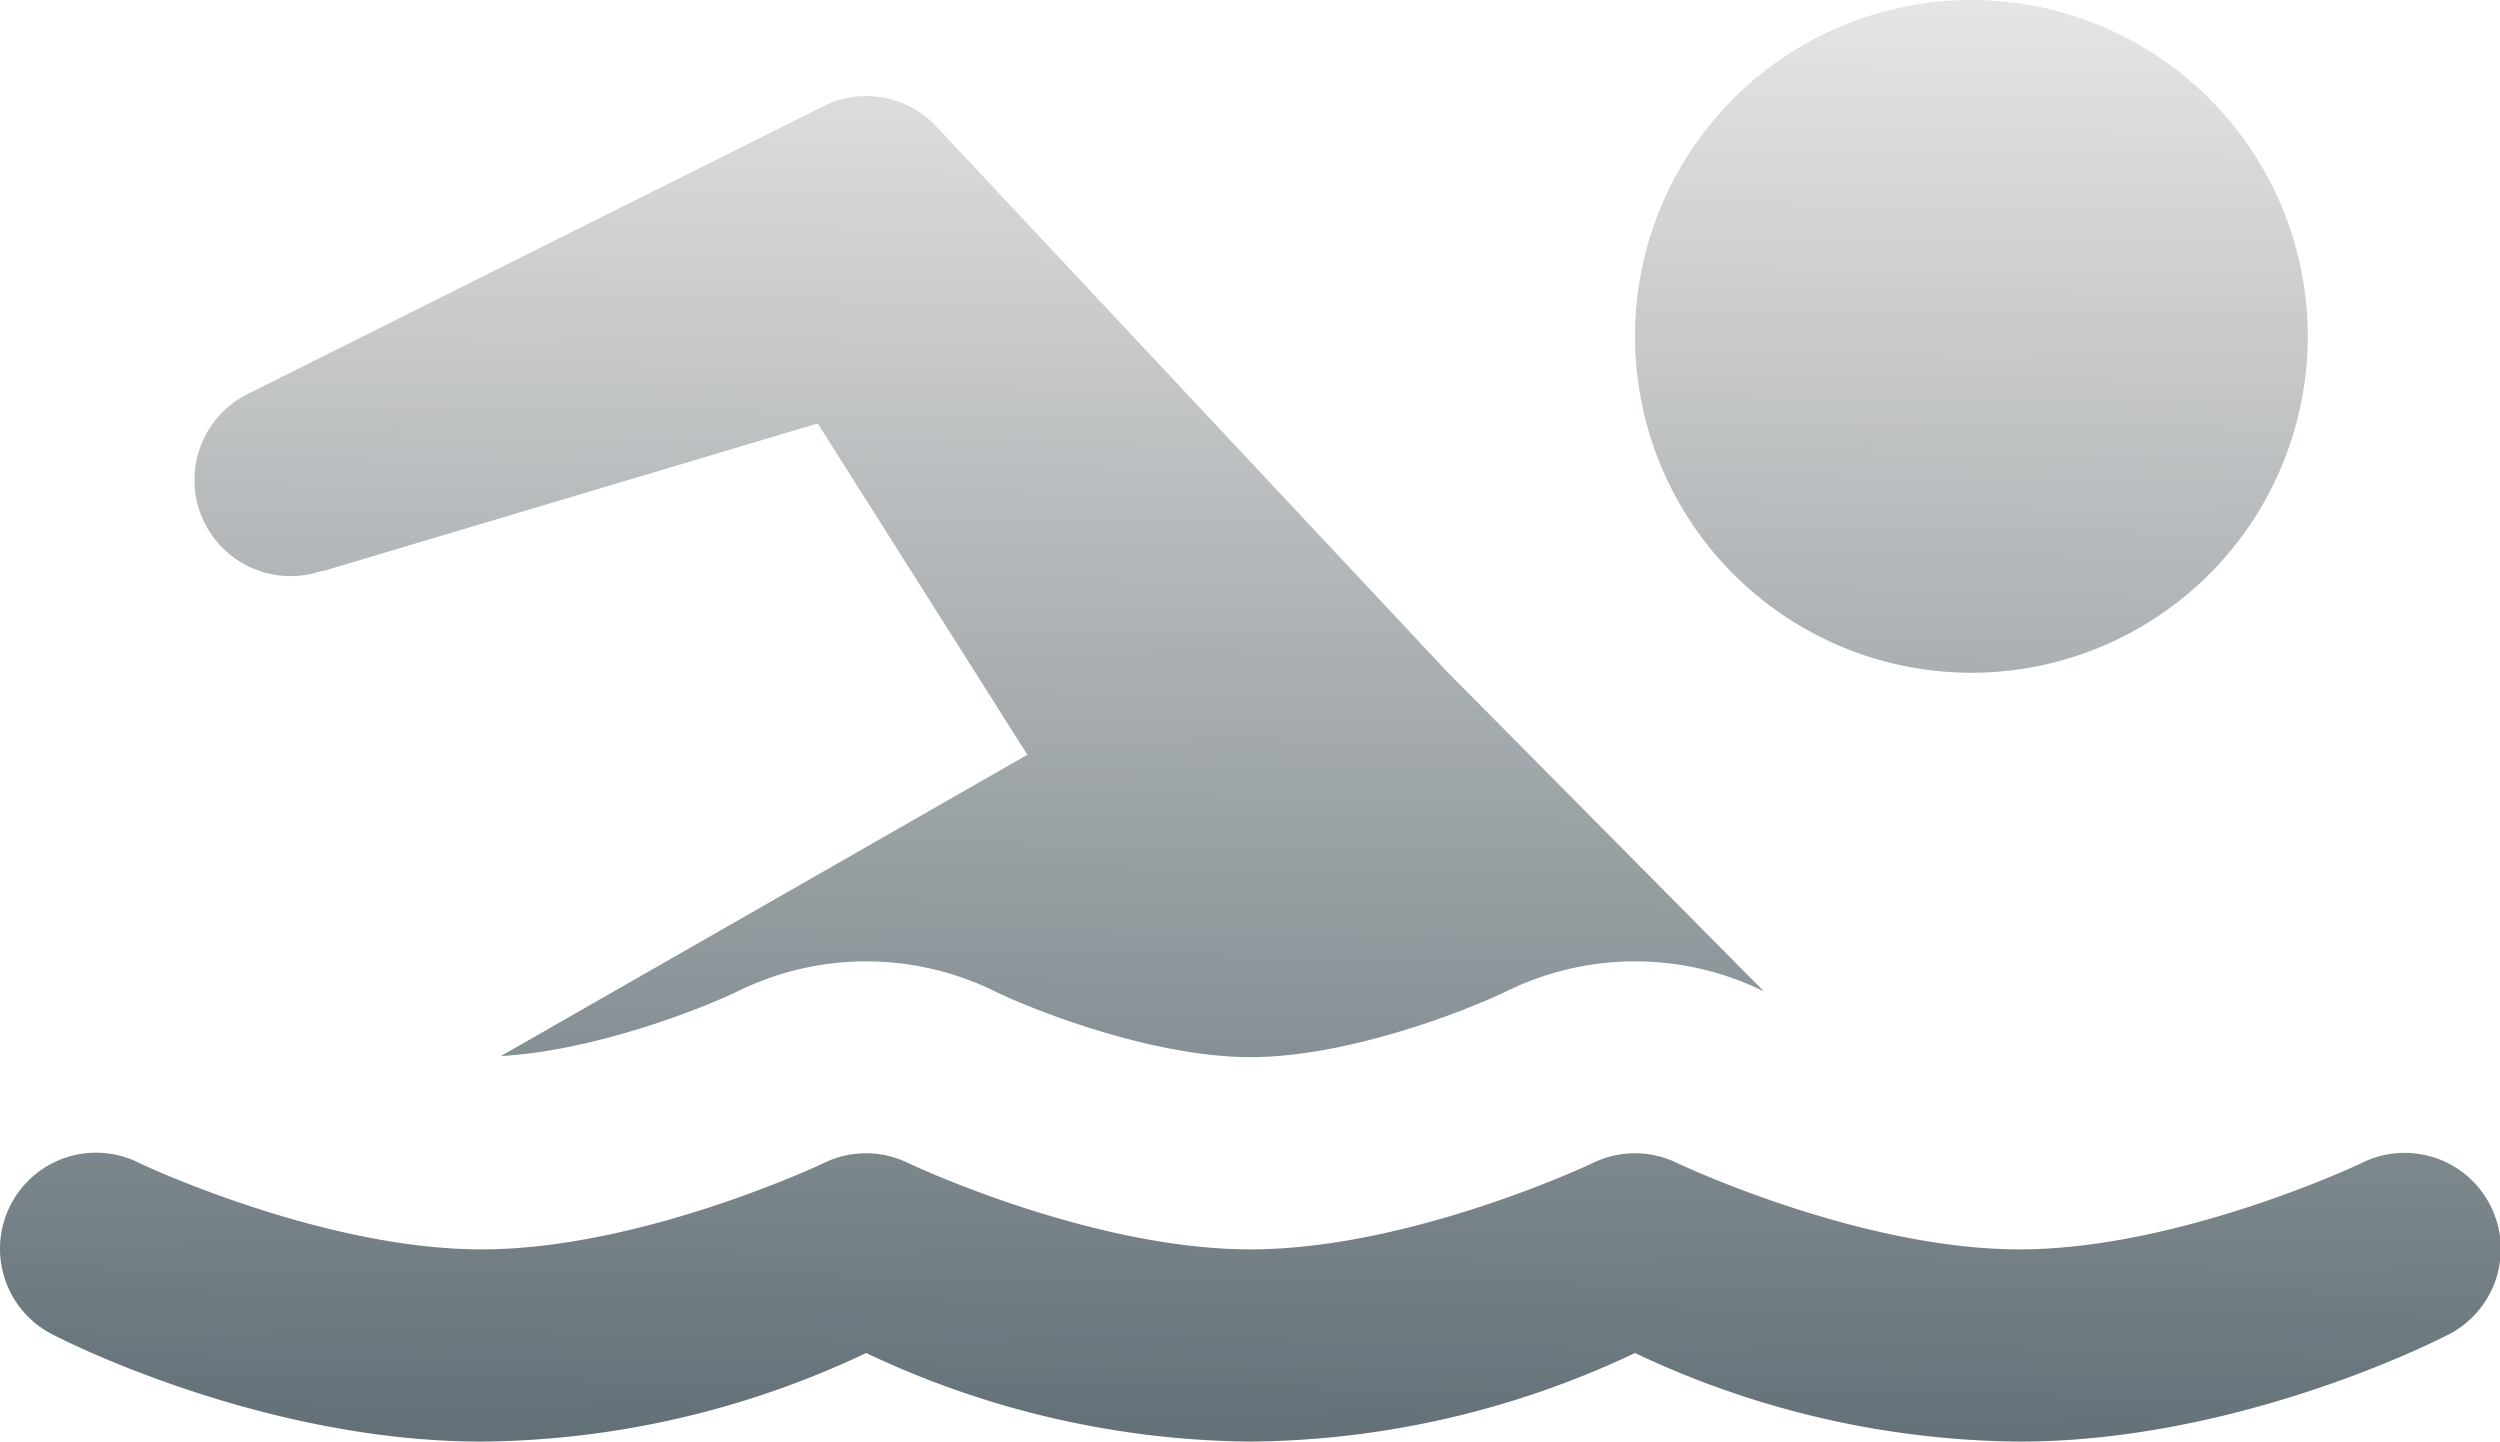 <svg xmlns="http://www.w3.org/2000/svg" xmlns:xlink="http://www.w3.org/1999/xlink" width="285.524" height="164.644" viewBox="0 0 285.524 164.644">
  <defs>
    <linearGradient id="linear-gradient" x1="0.5" x2="0.474" y2="1.382" gradientUnits="objectBoundingBox">
      <stop offset="0" stop-color="#e7e5e4"/>
      <stop offset="1" stop-color="#2f434d"/>
    </linearGradient>
  </defs>
  <path id="icons8_swimming" d="M227.139,8a38.417,38.417,0,1,0,38.417,38.417A38.417,38.417,0,0,0,227.139,8ZM101.1,18.976A10.977,10.977,0,0,0,96,20.134L30.144,53.063A10.978,10.978,0,0,0,38.891,73.15l-.129.108L95.38,56.365,119.326,94.2,59.193,128.611c10.834-.615,23.09-5.464,27.141-7.44a33.239,33.239,0,0,1,29.306.065c4.182,2.031,17.872,7.5,29.177,7.5s25-5.461,29.328-7.568a33.239,33.239,0,0,1,29.306.065l-36.1-36.424L108.929,22.449a10.977,10.977,0,0,0-7.825-3.473ZM12.715,139.651A10.977,10.977,0,0,0,8.192,160.51s23.2,12.134,48.815,12.134a104.288,104.288,0,0,0,43.905-10.119,104.286,104.286,0,0,0,43.905,10.119,104.287,104.287,0,0,0,43.905-10.119,104.286,104.286,0,0,0,43.905,10.119c25.611,0,48.815-12.134,48.815-12.134a10.978,10.978,0,1,0-9.819-19.637s-20.7,9.818-39,9.818-39-9.818-39-9.818a10.978,10.978,0,0,0-9.819,0s-20.7,9.818-39,9.818-39-9.818-39-9.818a10.978,10.978,0,0,0-9.819,0s-20.7,9.818-39,9.818-39-9.818-39-9.818A10.977,10.977,0,0,0,12.715,139.651Z" transform="translate(-1.988 -8)" fill="url(#linear-gradient)"/>
</svg>
